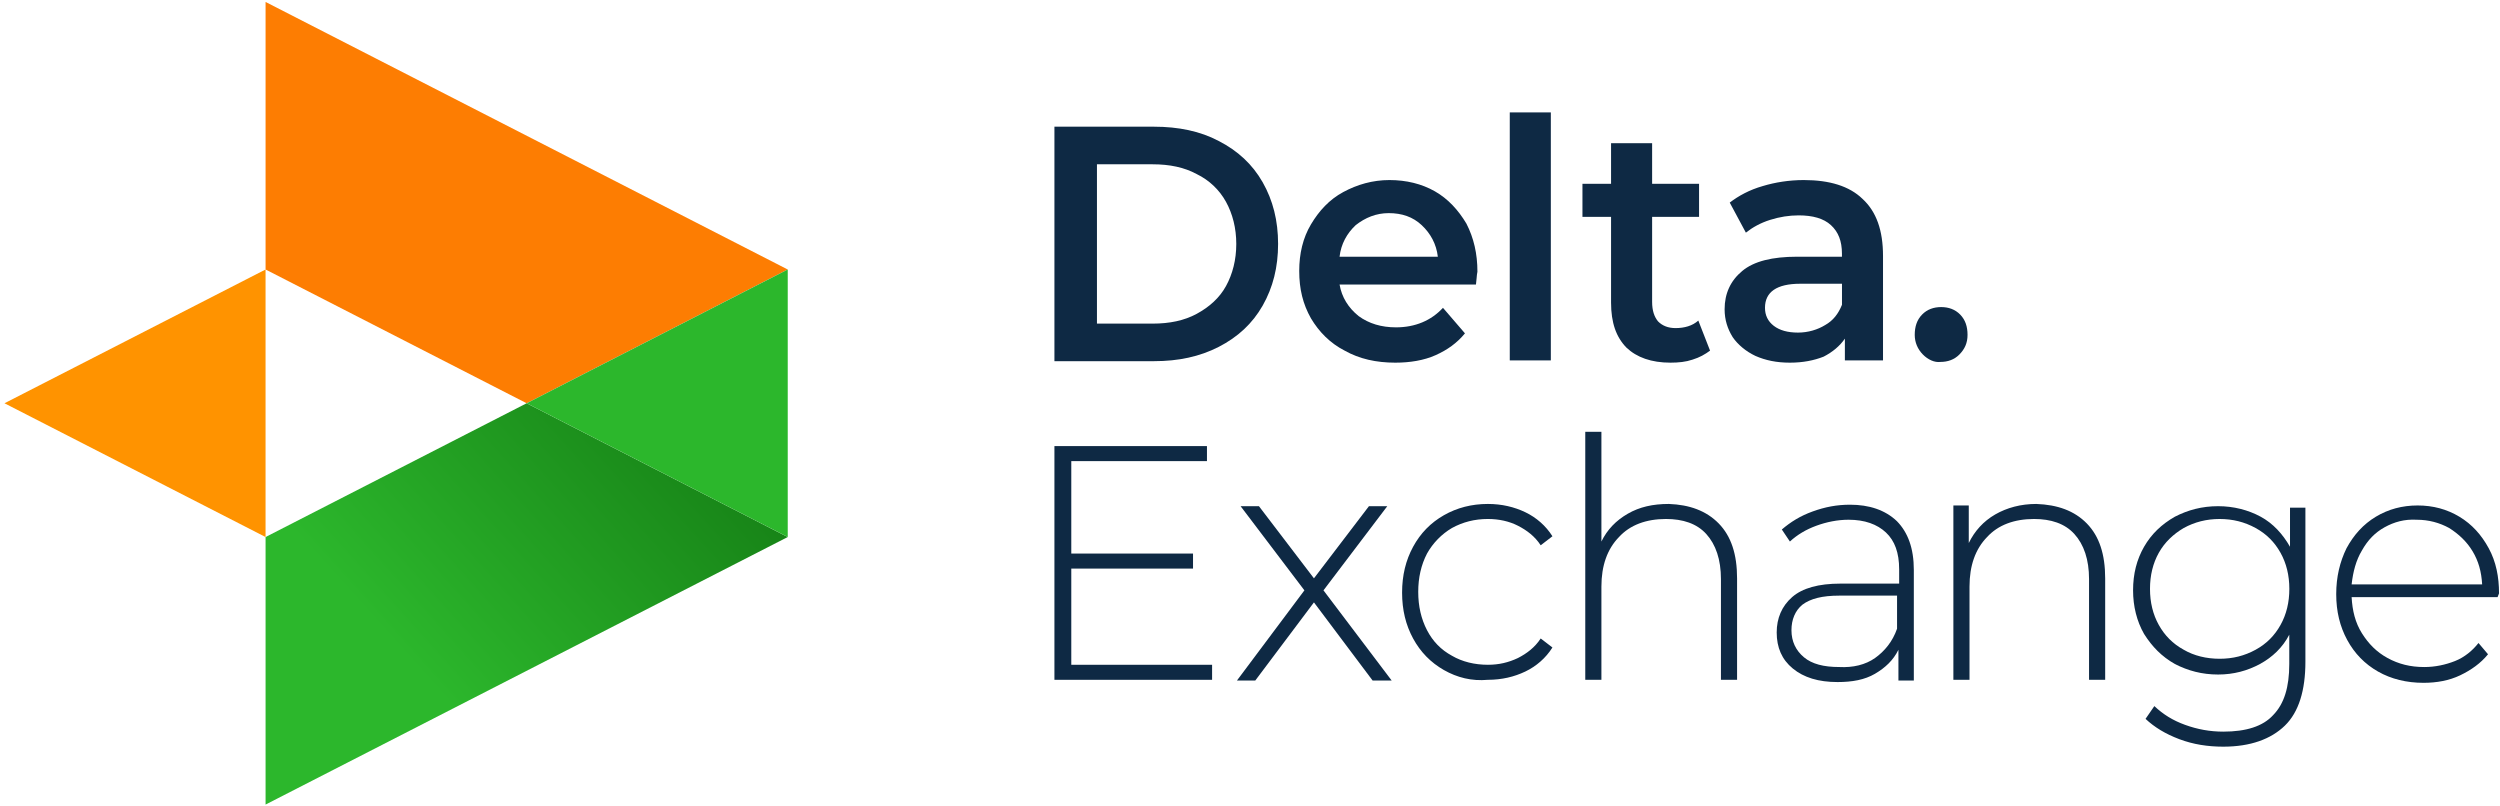 <svg width="369" height="119" viewBox="0 0 369 119" fill="none" xmlns="http://www.w3.org/2000/svg">
<path d="M39.199 39.777L77.733 59.522L116.266 39.777L39.199 0.288V39.777Z" fill="#FD7D02"/>
<path d="M39.199 79.266V118.754L116.266 79.266L77.733 59.521L39.199 79.266Z" fill="url(#paint0_linear_441_2342)"/>
<path d="M116.27 79.266V39.777L77.736 59.522L116.27 79.266Z" fill="#2CB72C"/>
<path d="M39.196 39.777V79.266L0.662 59.522L39.196 39.777Z" fill="#FF9300"/>
<path fill-rule="evenodd" clip-rule="evenodd" d="M170.354 18.7H155.633V53.309H170.354C173.925 53.309 177.064 52.643 179.879 51.201C182.693 49.759 184.858 47.762 186.373 45.1C187.888 42.438 188.646 39.443 188.646 36.004C188.646 32.566 187.888 29.571 186.373 26.909C184.858 24.246 182.693 22.25 179.879 20.808C177.173 19.366 173.925 18.7 170.354 18.7ZM176.63 46.324C174.79 47.322 172.626 47.766 170.136 47.766H161.91V24.25H170.136C172.626 24.25 174.79 24.694 176.63 25.692C178.47 26.58 179.986 28.022 180.96 29.797C181.934 31.571 182.475 33.679 182.475 36.008C182.475 38.338 181.934 40.445 180.96 42.22C179.986 43.995 178.47 45.326 176.63 46.324Z" fill="#0E2944"/>
<path fill-rule="evenodd" clip-rule="evenodd" d="M197.719 41.994H217.852C217.899 41.654 217.926 41.335 217.95 41.046C217.981 40.677 218.007 40.358 218.068 40.108C218.068 37.446 217.527 35.117 216.444 33.009C215.254 31.013 213.738 29.349 211.79 28.239C209.842 27.13 207.569 26.576 205.079 26.576C202.59 26.576 200.317 27.241 198.26 28.351C196.203 29.46 194.688 31.124 193.497 33.12C192.307 35.117 191.766 37.446 191.766 39.998C191.766 42.66 192.307 44.878 193.497 46.986C194.688 48.982 196.312 50.646 198.477 51.755C200.641 52.976 203.131 53.53 205.945 53.53C208.11 53.53 210.167 53.197 211.898 52.421C213.63 51.645 215.037 50.646 216.228 49.204L212.981 45.433C211.249 47.319 208.868 48.317 206.053 48.317C203.889 48.317 202.048 47.762 200.533 46.653C199.018 45.433 198.044 43.88 197.719 41.994ZM197.72 37.891C197.936 36.005 198.802 34.452 200.101 33.232C201.508 32.123 203.132 31.457 204.972 31.457C206.92 31.457 208.544 32.011 209.843 33.232C211.141 34.452 212.007 36.005 212.224 37.891H197.72Z" fill="#0E2944"/>
<path d="M222.842 16.591H228.903V53.196H222.842V16.591Z" fill="#0E2944"/>
<path d="M252.404 51.754C251.646 52.309 250.889 52.752 249.806 53.085C248.832 53.418 247.75 53.529 246.559 53.529C243.745 53.529 241.58 52.752 240.065 51.31C238.549 49.758 237.792 47.65 237.792 44.655V32.01H233.57V27.129H237.792V21.139H243.853V27.129H250.781V32.01H243.853V44.544C243.853 45.875 244.178 46.763 244.719 47.428C245.369 48.094 246.234 48.426 247.317 48.426C248.616 48.426 249.806 48.094 250.672 47.317L252.404 51.754Z" fill="#0E2944"/>
<path fill-rule="evenodd" clip-rule="evenodd" d="M277.933 37.779C277.933 34.008 276.959 31.235 274.902 29.349C272.954 27.463 270.031 26.576 266.243 26.576C264.078 26.576 262.021 26.909 260.181 27.463C258.233 28.018 256.609 28.905 255.31 29.903L257.692 34.34C258.666 33.564 259.857 32.898 261.264 32.455C262.671 32.011 264.078 31.789 265.485 31.789C267.542 31.789 269.165 32.233 270.248 33.231C271.33 34.229 271.871 35.56 271.871 37.446V37.89H265.269C261.588 37.89 258.882 38.556 257.151 39.998C255.419 41.44 254.553 43.325 254.553 45.655C254.553 47.208 254.986 48.539 255.743 49.759C256.501 50.868 257.692 51.866 259.099 52.532C260.614 53.197 262.238 53.53 264.186 53.53C266.134 53.53 267.758 53.197 269.165 52.643C270.464 51.977 271.546 51.09 272.304 49.981V53.197H277.933V37.779ZM271.877 44.987C271.336 46.318 270.578 47.316 269.387 47.982C268.305 48.648 266.898 49.091 265.382 49.091C263.867 49.091 262.676 48.758 261.81 48.093C260.945 47.427 260.512 46.54 260.512 45.431C260.512 43.101 262.243 41.881 265.707 41.881H271.877V44.987Z" fill="#0E2944"/>
<path d="M283.806 52.312C283.048 51.535 282.615 50.537 282.615 49.428C282.615 48.208 282.94 47.209 283.698 46.433C284.455 45.657 285.429 45.324 286.512 45.324C287.594 45.324 288.568 45.657 289.326 46.433C290.084 47.209 290.409 48.208 290.409 49.428C290.409 50.648 289.976 51.535 289.218 52.312C288.46 53.088 287.486 53.421 286.404 53.421C285.538 53.532 284.564 53.088 283.806 52.312Z" fill="#0E2944"/>
<path d="M178.905 98.122V100.34H155.633V65.843H178.147V68.061H158.122V81.705H176.09V83.923H158.122V98.122H178.905Z" fill="#0E2944"/>
<path d="M202.597 100.447L193.938 88.911L185.278 100.447H182.572L192.53 87.136L183.113 74.713H185.819L193.938 85.362L202.056 74.713H204.762L195.345 87.136L205.411 100.447H202.597Z" fill="#0E2944"/>
<path d="M213.119 98.897C211.171 97.788 209.655 96.235 208.573 94.239C207.49 92.242 206.949 90.024 206.949 87.472C206.949 84.921 207.49 82.703 208.573 80.706C209.655 78.709 211.171 77.156 213.119 76.047C215.067 74.938 217.232 74.383 219.613 74.383C221.67 74.383 223.51 74.827 225.134 75.603C226.757 76.38 228.164 77.6 229.139 79.153L227.407 80.484C226.541 79.153 225.35 78.266 224.051 77.6C222.752 76.935 221.237 76.602 219.613 76.602C217.665 76.602 215.933 77.046 214.31 77.933C212.794 78.82 211.495 80.151 210.629 81.704C209.763 83.368 209.331 85.254 209.331 87.361C209.331 89.469 209.763 91.355 210.629 93.019C211.495 94.682 212.686 95.903 214.31 96.79C215.825 97.677 217.665 98.121 219.613 98.121C221.237 98.121 222.644 97.788 224.051 97.123C225.35 96.457 226.541 95.57 227.407 94.239L229.139 95.57C228.164 97.123 226.757 98.343 225.134 99.119C223.51 99.896 221.67 100.34 219.613 100.34C217.232 100.561 215.067 100.007 213.119 98.897Z" fill="#0E2944"/>
<path d="M253.686 77.267C255.526 79.153 256.392 81.815 256.392 85.365V100.339H254.011V85.475C254.011 82.591 253.253 80.373 251.846 78.82C250.439 77.267 248.382 76.602 245.893 76.602C242.97 76.602 240.589 77.489 238.965 79.264C237.234 81.038 236.368 83.479 236.368 86.585V100.339H233.986V63.734H236.368V79.929C237.234 78.154 238.532 76.823 240.264 75.825C241.996 74.827 243.944 74.383 246.326 74.383C249.356 74.494 251.846 75.381 253.686 77.267Z" fill="#0E2944"/>
<path fill-rule="evenodd" clip-rule="evenodd" d="M282.481 84.144C282.481 80.928 281.615 78.598 279.992 76.934C278.26 75.271 275.879 74.494 273.064 74.494C271.116 74.494 269.384 74.827 267.544 75.493C265.704 76.158 264.297 77.045 262.998 78.155L264.189 79.929C265.271 78.931 266.57 78.155 268.085 77.6C269.601 77.045 271.224 76.713 272.848 76.713C275.229 76.713 277.069 77.378 278.368 78.598C279.667 79.819 280.316 81.593 280.316 84.034V86.141H271.657C268.41 86.141 266.029 86.807 264.513 88.138C262.998 89.469 262.24 91.244 262.24 93.351C262.24 95.57 262.998 97.344 264.622 98.676C266.245 100.007 268.41 100.672 271.224 100.672C273.389 100.672 275.229 100.339 276.744 99.452C278.26 98.565 279.45 97.455 280.208 95.903V100.45H282.481V84.144ZM280.005 92.795C279.356 94.681 278.165 96.123 276.758 97.121C275.351 98.12 273.511 98.563 271.454 98.452C269.181 98.452 267.449 98.009 266.259 97.01C265.068 96.012 264.419 94.681 264.419 93.017C264.419 91.464 264.96 90.133 266.042 89.246C267.233 88.358 268.965 87.915 271.454 87.915H280.005V92.795Z" fill="#0E2944"/>
<path d="M308.018 77.267C309.858 79.153 310.724 81.815 310.724 85.365V100.34H308.343V85.476C308.343 82.592 307.585 80.373 306.178 78.82C304.771 77.267 302.714 76.602 300.225 76.602C297.302 76.602 294.921 77.489 293.297 79.264C291.566 81.039 290.7 83.479 290.7 86.585V100.34H288.318V74.605H290.591V80.151C291.457 78.377 292.756 76.935 294.488 75.936C296.22 74.938 298.276 74.383 300.55 74.383C303.689 74.494 306.178 75.382 308.018 77.267Z" fill="#0E2944"/>
<path fill-rule="evenodd" clip-rule="evenodd" d="M340.278 97.674V74.935H338.005V80.703C336.923 78.817 335.516 77.264 333.676 76.266C331.836 75.267 329.671 74.713 327.398 74.713C325.016 74.713 322.96 75.267 321.012 76.266C319.063 77.375 317.548 78.817 316.465 80.703C315.383 82.588 314.842 84.696 314.842 87.136C314.842 89.466 315.383 91.684 316.465 93.57C317.656 95.456 319.063 96.898 321.012 98.007C322.96 99.005 325.016 99.56 327.398 99.56C329.671 99.56 331.727 99.005 333.567 98.007C335.407 97.009 336.923 95.567 337.897 93.681V98.007C337.897 101.446 337.139 103.886 335.516 105.55C334 107.214 331.511 107.99 328.155 107.99C326.207 107.99 324.367 107.657 322.527 106.992C320.687 106.326 319.28 105.439 317.981 104.219L316.682 106.104C317.981 107.325 319.604 108.323 321.661 109.099C323.718 109.876 325.882 110.209 328.155 110.209C332.16 110.209 335.191 109.099 337.248 107.103C339.304 105.106 340.278 101.889 340.278 97.674ZM336.607 92.243C335.741 93.796 334.551 95.016 332.927 95.903C331.303 96.791 329.571 97.234 327.623 97.234C325.675 97.234 323.835 96.791 322.319 95.903C320.696 95.016 319.505 93.796 318.639 92.243C317.773 90.69 317.34 88.915 317.34 86.918C317.34 84.922 317.773 83.147 318.639 81.594C319.505 80.041 320.804 78.821 322.319 77.934C323.943 77.046 325.675 76.603 327.623 76.603C329.571 76.603 331.303 77.046 332.927 77.934C334.551 78.821 335.741 80.041 336.607 81.594C337.473 83.147 337.906 84.922 337.906 86.918C337.906 88.915 337.473 90.69 336.607 92.243Z" fill="#0E2944"/>
<path fill-rule="evenodd" clip-rule="evenodd" d="M347.099 88.139H368.639L368.856 87.585C368.856 85.144 368.423 82.926 367.34 80.929C366.258 78.933 364.851 77.379 363.011 76.27C361.17 75.161 359.114 74.606 356.841 74.606C354.568 74.606 352.511 75.161 350.671 76.27C348.831 77.379 347.424 78.933 346.342 80.929C345.367 82.926 344.826 85.144 344.826 87.695C344.826 90.247 345.367 92.465 346.45 94.462C347.532 96.459 349.048 98.011 350.996 99.121C352.944 100.23 355.217 100.784 357.707 100.784C359.655 100.784 361.495 100.452 363.119 99.675C364.742 98.899 366.15 97.9 367.232 96.569L365.825 94.906C364.959 96.015 363.768 97.013 362.361 97.568C360.954 98.122 359.439 98.455 357.815 98.455C355.758 98.455 354.027 98.011 352.403 97.124C350.779 96.237 349.589 95.016 348.615 93.463C347.64 91.911 347.207 90.136 347.099 88.139ZM348.614 81.262C349.48 79.709 350.562 78.6 351.969 77.823C353.377 77.047 354.892 76.603 356.732 76.714C358.464 76.714 360.087 77.157 361.495 77.934C362.902 78.821 364.092 79.931 364.958 81.373C365.824 82.815 366.257 84.368 366.365 86.253H347.099C347.315 84.368 347.748 82.704 348.614 81.262Z" fill="#0E2944"/>
<defs>
<linearGradient id="paint0_linear_441_2342" x1="89.576" y1="42.883" x2="46.338" y2="81.829" gradientUnits="userSpaceOnUse">
<stop stop-color="#168016"/>
<stop offset="1" stop-color="#2CB72C"/>
</linearGradient>
</defs>
</svg>
